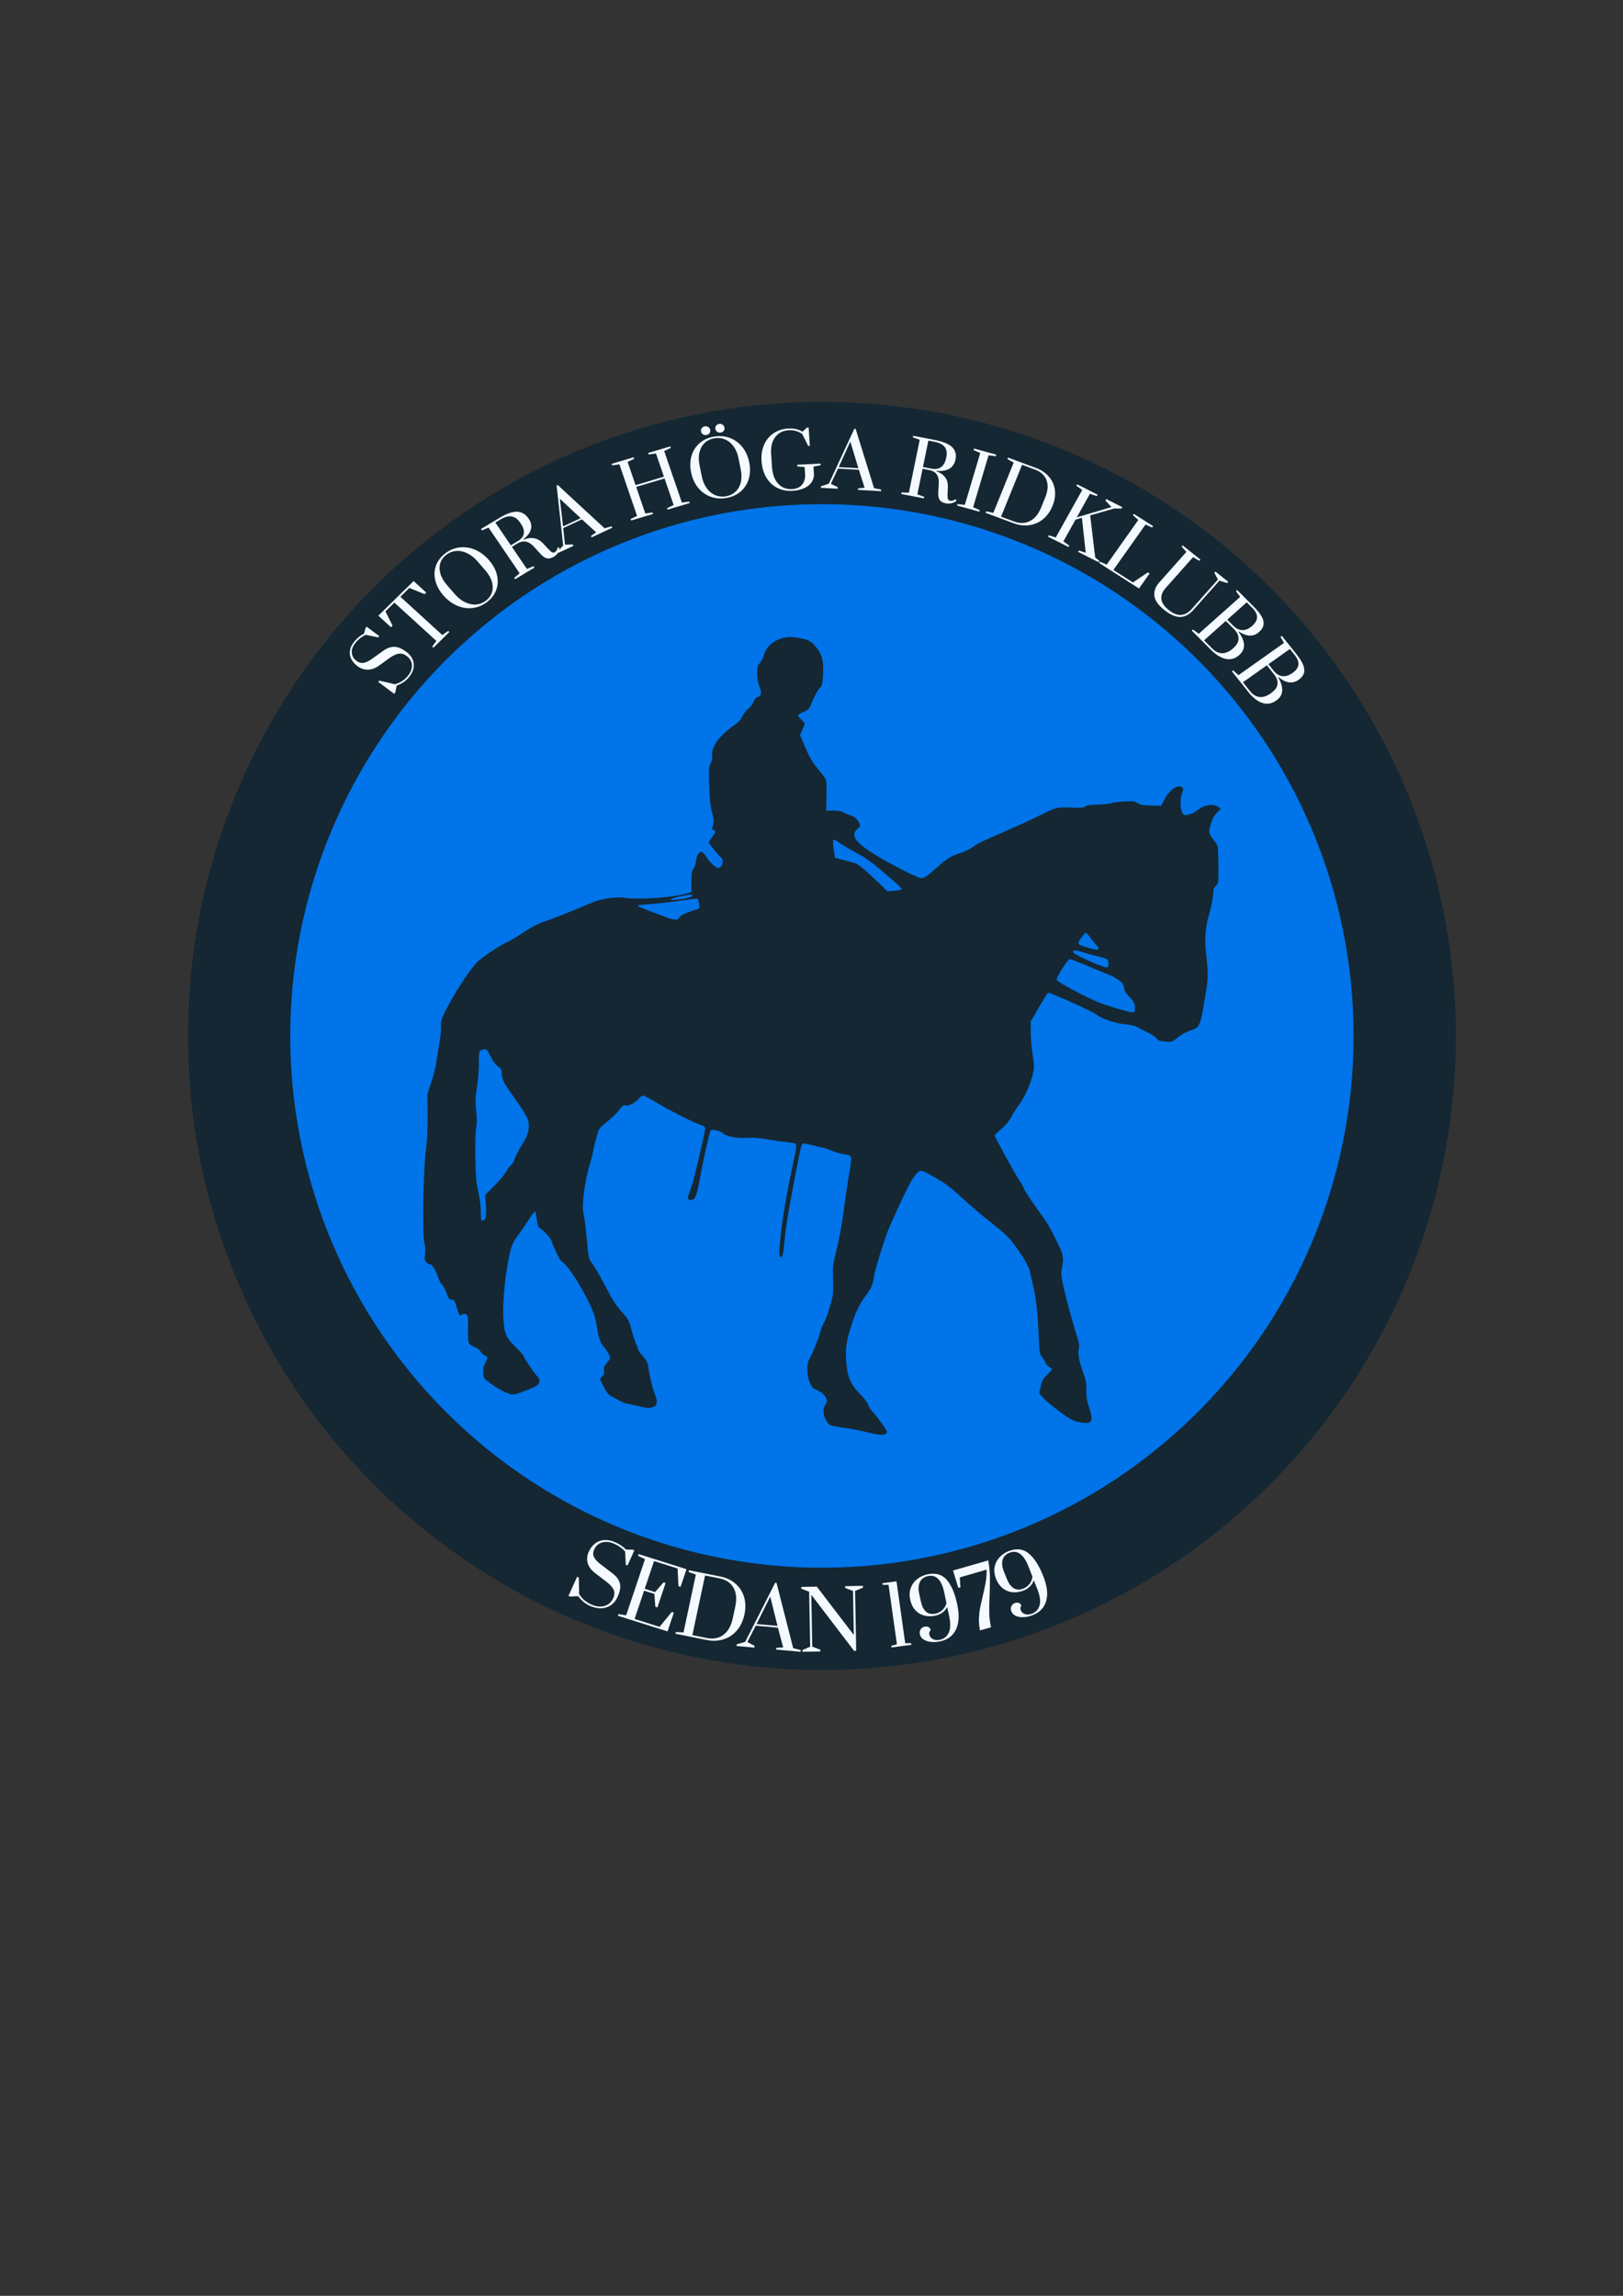 <?xml version="1.0" encoding="UTF-8" standalone="no"?>
<!-- Created with Inkscape (http://www.inkscape.org/) -->

<svg
   width="210mm"
   height="297mm"
   viewBox="0 0 210 297"
   version="1.1"
   id="svg7406"
   inkscape:version="1.2.2 (b0a8486541, 2022-12-01)"
   sodipodi:docname="shr2025-logga3.png"
   xmlns:inkscape="http://www.inkscape.org/namespaces/inkscape"
   xmlns:sodipodi="http://sodipodi.sourceforge.net/DTD/sodipodi-0.dtd"
   xmlns="http://www.w3.org/2000/svg"
   xmlns:svg="http://www.w3.org/2000/svg">
  <rect x="0" y="0" width="210" height="297" fill="#333333" stroke="none"/>
  <sodipodi:namedview
     id="namedview7408"
     pagecolor="#ffffff"
     bordercolor="#000000"
     borderopacity="0.25"
     inkscape:showpageshadow="2"
     inkscape:pageopacity="0.0"
     inkscape:pagecheckerboard="0"
     inkscape:deskcolor="#d1d1d1"
     inkscape:document-units="mm"
     showgrid="false"
     inkscape:zoom="0.62030698"
     inkscape:cx="27.405785"
     inkscape:cy="627.9149"
     inkscape:window-width="1920"
     inkscape:window-height="1006"
     inkscape:window-x="0"
     inkscape:window-y="50"
     inkscape:window-maximized="1"
     inkscape:current-layer="layer1" />
  <defs
     id="defs7403" />
  <g
     inkscape:label="Layer 1"
     inkscape:groupmode="layer"
     id="layer1">
    <circle
       style="fill:#142733;fill-opacity:1;stroke-width:0.4"
       id="circle4728"
       cx="106.35"
       cy="134.015"
       r="82.021" />
    <path
       id="path1930"
       style="fill:#0074e8;stroke-width:0.336"
       d="M 50.882,93.325 A 68.792,68.792 0 0 1 147.04,78.548 68.792,68.792 0 0 1 161.817,174.705 68.792,68.792 0 0 1 65.66,189.483 68.792,68.792 0 0 1 50.882,93.325 Z" />
    <g
       aria-label="STORA HÖGA RIDKLUBB"
       transform="matrix(0.998,-0.009,0.02,0.944,-2.075,2.607)"
       id="text4786"
       style="font-size:10.175px;font-family:Prata;-inkscape-font-specification:Prata;fill:#f4faff;stroke-width:0.265">
      <path
         d="m 53.264,90.581 q -0.596,0.735 -1.592,1.106 l -0.205,0.947 -0.141,0.174 -2.031,-1.647 0.141,-0.174 2.021,0.512 q 0.998,-0.278 1.684,-1.123 0.564,-0.695 0.566,-1.441 3.13e-4,-0.76 -0.663,-1.298 -0.482,-0.391 -0.996,-0.323 -0.522,0.062 -1.22,0.583 l -1.404,1.036 q -0.739,0.54 -1.456,0.535 -0.725,-0.011 -1.325,-0.498 -0.545,-0.442 -0.791,-0.995 -0.247,-0.567 -0.137,-1.172 0.103,-0.611 0.57,-1.188 0.583,-0.719 1.29,-1.089 l 0.223,-0.776 0.141,-0.174 1.612,1.307 -0.141,0.174 -1.615,-0.367 q -0.765,0.362 -1.329,1.057 -0.558,0.688 -0.522,1.371 0.027,0.677 0.604,1.145 0.427,0.346 0.896,0.268 0.476,-0.086 1.06,-0.516 l 1.519,-1.113 q 0.731,-0.547 1.427,-0.532 0.694,-1.22e-4 1.556,0.698 0.877,0.711 0.933,1.66 0.062,0.941 -0.675,1.85 z"
         id="path8241" />
      <path
         d="m 56.538,86.535 -0.152,-0.151 0.551,-0.772 -5.335,-5.299 -1.183,1.191 0.884,1.968 -0.208,0.209 -1.61,-1.599 4.668,-4.7 1.61,1.599 -0.215,0.217 -1.967,-0.878 -1.19,1.198 5.335,5.299 0.768,-0.557 0.152,0.151 z"
         id="path8243" />
      <path
         d="m 63.633,80.331 q -0.867,0.691 -1.888,0.815 -1.02,0.123 -2.005,-0.328 -0.991,-0.46 -1.77,-1.438 -0.78,-0.979 -1,-2.039 -0.227,-1.068 0.122,-2.035 0.348,-0.967 1.216,-1.658 0.867,-0.691 1.888,-0.815 1.02,-0.123 2.011,0.336 0.984,0.452 1.764,1.431 0.78,0.979 1.006,2.047 0.22,1.06 -0.128,2.027 -0.348,0.967 -1.216,1.658 z m -0.146,-0.183 q 0.573,-0.456 0.786,-1.12 0.221,-0.67 0.027,-1.452 -0.2,-0.79 -0.828,-1.578 l -0.976,-1.226 q -0.628,-0.788 -1.347,-1.152 -0.725,-0.372 -1.428,-0.306 -0.695,0.059 -1.267,0.515 -0.581,0.463 -0.794,1.127 -0.213,0.664 -0.012,1.454 0.194,0.782 0.822,1.57 l 0.976,1.226 q 0.628,0.788 1.353,1.16 0.719,0.364 1.414,0.305 0.695,-0.059 1.275,-0.522 z"
         id="path8245" />
      <path
         d="m 72.393,74.228 q -0.484,0.3 -0.871,0.216 -0.387,-0.084 -0.821,-0.592 l -0.882,-1.057 q -0.451,-0.535 -0.974,-0.665 -0.52,-0.145 -1.186,0.268 l -0.675,0.418 1.885,3.045 0.876,-0.363 0.112,0.182 -2.543,1.575 -0.112,-0.182 0.716,-0.622 -3.899,-6.298 -0.871,0.372 -0.118,-0.19 2.422,-1.5 q 1.41,-0.873 2.315,-0.823 0.905,0.05 1.462,0.95 0.921,1.488 -0.734,2.836 l 0.032,0.052 q 0.725,-0.317 1.359,-0.183 0.642,0.129 1.137,0.696 l 0.573,0.674 q 0.369,0.442 0.563,0.561 0.202,0.114 0.393,-0.004 0.13,-0.08 0.229,-0.249 0.094,-0.178 0.143,-0.388 l 0.243,0.065 q -0.074,0.441 -0.267,0.728 -0.193,0.287 -0.505,0.48 z m -4.57,-2.221 q 0.632,-0.391 0.742,-0.986 0.114,-0.609 -0.352,-1.362 L 68.1,69.478 Q 67.211,68.042 65.585,69.049 l -0.675,0.418 1.944,3.14 z"
         id="path8247" />
      <path
         d="m 73.007,73.696 -0.092,-0.193 0.723,-0.798 -0.686,-8.235 0.147,-0.07 5.952,5.993 0.91,-0.267 0.092,0.193 -2.698,1.293 -0.092,-0.193 0.695,-0.48 -1.822,-1.801 -2.441,1.17 0.18,2.283 1.002,-0.029 0.092,0.193 z m 0.67,-3.616 2.303,-1.104 -2.649,-2.702 z"
         id="path8249" />
      <path
         d="m 82.509,69.356 -0.062,-0.204 0.851,-0.418 -2.15,-7.088 -0.937,0.135 -0.065,-0.214 2.863,-0.868 0.065,0.214 -0.854,0.408 0.969,3.194 3.7,-1.122 -0.969,-3.194 -0.947,0.138 -0.065,-0.214 2.882,-0.874 0.065,0.214 -0.864,0.411 2.15,7.088 0.95,-0.129 0.062,0.204 -2.882,0.874 -0.062,-0.204 0.861,-0.421 -1.108,-3.651 -3.7,1.122 1.108,3.651 0.94,-0.126 0.062,0.204 z"
         id="path8251" />
      <path
         d="m 94.912,66.388 q -1.094,0.185 -2.046,-0.201 -0.953,-0.386 -1.595,-1.258 -0.644,-0.882 -0.853,-2.116 -0.209,-1.234 0.112,-2.268 0.319,-1.045 1.092,-1.722 0.773,-0.678 1.866,-0.862 1.094,-0.185 2.046,0.201 0.953,0.386 1.597,1.268 0.643,0.872 0.851,2.106 0.209,1.234 -0.11,2.278 -0.32,1.034 -1.093,1.712 -0.773,0.678 -1.866,0.862 z m -0.039,-0.231 q 0.722,-0.122 1.23,-0.6 0.517,-0.48 0.726,-1.258 0.207,-0.788 0.039,-1.782 l -0.261,-1.545 q -0.168,-0.993 -0.621,-1.66 -0.455,-0.676 -1.101,-0.959 -0.636,-0.285 -1.359,-0.162 -0.732,0.124 -1.24,0.602 -0.507,0.478 -0.715,1.266 -0.209,0.778 -0.041,1.771 l 0.261,1.545 q 0.168,0.993 0.623,1.67 0.453,0.666 1.089,0.951 0.636,0.285 1.369,0.161 z m -2.353,-8.425 q -0.251,0.042 -0.46,-0.098 -0.199,-0.142 -0.242,-0.393 -0.042,-0.251 0.099,-0.45 0.152,-0.201 0.403,-0.243 0.251,-0.042 0.45,0.099 0.199,0.142 0.242,0.393 0.042,0.251 -0.099,0.45 -0.142,0.199 -0.393,0.242 z m 1.866,-0.315 q -0.251,0.042 -0.46,-0.098 -0.199,-0.142 -0.242,-0.393 -0.042,-0.251 0.099,-0.45 0.152,-0.201 0.403,-0.243 0.251,-0.042 0.44,0.101 0.199,0.142 0.242,0.393 0.042,0.251 -0.099,0.45 -0.132,0.198 -0.382,0.24 z"
         id="path8253" />
      <path
         d="m 103.452,65.486 q -1.108,0.049 -1.965,-0.453 -0.857,-0.502 -1.358,-1.447 -0.49,-0.946 -0.546,-2.206 -0.056,-1.26 0.379,-2.247 0.435,-0.987 1.265,-1.563 0.84,-0.577 1.948,-0.626 1.047,-0.046 1.792,0.45 l 0.597,-0.556 0.213,-0.009 0.112,2.521 -0.213,0.009 -0.745,-1.647 q -0.759,-0.577 -1.745,-0.534 -0.712,0.032 -1.265,0.423 -0.543,0.391 -0.837,1.106 -0.284,0.715 -0.241,1.681 l 0.082,1.86 q 0.043,0.966 0.369,1.654 0.336,0.688 0.881,1.041 0.555,0.342 1.266,0.311 0.874,-0.039 1.328,-0.599 0.464,-0.56 0.424,-1.465 l -0.042,-0.945 -0.952,-0.1 -0.01,-0.224 3.039,-0.135 0.01,0.224 -0.939,0.184 0.042,0.945 q 0.026,0.579 -0.267,1.102 -0.293,0.512 -0.95,0.857 -0.657,0.345 -1.673,0.39 z"
         id="path8255" />
      <path
         d="m 107.202,65.111 0.015,-0.213 1.023,-0.338 3.464,-7.503 0.162,0.011 2.224,8.149 0.923,0.217 -0.015,0.213 -2.984,-0.205 0.015,-0.213 0.841,-0.075 -0.697,-2.465 -2.7,-0.186 -0.969,2.075 0.886,0.469 -0.015,0.213 z m 2.366,-2.815 2.548,0.175 -0.972,-3.657 z"
         id="path8257" />
      <path
         d="m 123.36,67.394 q -0.557,-0.12 -0.778,-0.448 -0.221,-0.328 -0.182,-0.996 l 0.097,-1.374 q 0.046,-0.698 -0.241,-1.155 -0.275,-0.465 -1.041,-0.629 l -0.776,-0.166 -0.751,3.502 0.883,0.346 -0.045,0.209 -2.925,-0.627 0.045,-0.209 0.947,0.047 1.554,-7.242 -0.885,-0.336 0.047,-0.219 2.786,0.598 q 1.622,0.348 2.239,1.011 0.617,0.663 0.395,1.698 -0.367,1.711 -2.494,1.536 l -0.013,0.06 q 0.743,0.274 1.106,0.81 0.374,0.538 0.337,1.29 l -0.054,0.883 q -0.04,0.574 0.017,0.794 0.067,0.222 0.286,0.269 0.149,0.032 0.338,-0.021 0.19,-0.063 0.372,-0.18 l 0.131,0.215 q -0.359,0.266 -0.697,0.34 -0.338,0.073 -0.696,-0.004 z m -1.756,-4.768 q 0.726,0.156 1.218,-0.197 0.504,-0.36 0.69,-1.226 l 0.045,-0.209 q 0.354,-1.651 -1.516,-2.053 l -0.776,-0.166 -0.775,3.611 z"
         id="path8259" />
      <path
         d="m 124.81,67.711 0.062,-0.205 0.94,0.124 2.141,-7.091 -0.855,-0.407 0.065,-0.214 2.864,0.865 -0.065,0.214 -0.937,-0.134 -2.141,7.091 0.852,0.417 -0.062,0.205 z"
         id="path8261" />
      <path
         d="m 128.562,68.544 0.925,0.21 2.78,-6.866 -0.814,-0.483 0.084,-0.207 3.612,1.463 q 1.037,0.42 1.648,1.216 0.624,0.791 0.729,1.832 0.109,1.032 -0.349,2.164 -0.458,1.132 -1.259,1.807 -0.796,0.665 -1.798,0.809 -0.998,0.134 -2.026,-0.283 l -3.612,-1.463 z m 3.623,1.434 q 0.688,0.279 1.346,0.172 0.667,-0.103 1.225,-0.613 0.561,-0.519 0.928,-1.424 l 0.588,-1.452 q 0.367,-0.905 0.321,-1.659 -0.046,-0.754 -0.454,-1.292 -0.398,-0.535 -1.087,-0.813 l -1.707,-0.691 -2.868,7.082 z"
         id="path8263" />
      <path
         d="m 136.508,72.083 0.103,-0.187 0.894,0.318 3.571,-6.49 -0.751,-0.576 0.108,-0.196 2.621,1.442 -0.108,0.196 -0.889,-0.326 -1.766,3.209 4.526,-1.366 -0.766,-0.909 0.108,-0.196 2.059,1.133 -0.108,0.196 -0.937,-0.028 -3.142,0.919 0.538,5.777 0.533,0.467 -0.103,0.187 -2.63,-1.447 0.103,-0.187 0.88,0.322 -0.398,-4.806 -0.834,0.25 -1.633,2.969 0.747,0.585 -0.103,0.187 z"
         id="path8265" />
      <path
         d="m 143.061,75.757 0.122,-0.176 0.856,0.408 4.223,-6.085 -0.688,-0.651 0.128,-0.184 2.458,1.706 -0.128,0.184 -0.85,-0.417 -4.293,6.186 2.499,1.735 1.962,-1.363 0.226,0.157 -1.415,2.04 z"
         id="path8267" />
      <path
         d="m 151.353,82.251 q -1.129,-0.981 -1.218,-1.934 -0.082,-0.961 0.638,-1.79 l 3.635,-4.187 -0.613,-0.721 0.147,-0.169 2.259,1.961 -0.147,0.169 -0.8,-0.506 -3.635,4.187 q -0.654,0.753 -0.585,1.527 0.076,0.766 0.936,1.514 1.629,1.414 2.983,-0.145 l 3.469,-3.995 -0.454,-0.92 0.147,-0.169 1.636,1.421 -0.147,0.169 -0.998,-0.341 -3.469,3.995 q -0.8,0.922 -1.715,0.936 -0.908,0.006 -2.068,-1.001 z"
         id="path8269" />
      <path
         d="m 155.04,84.987 0.744,0.588 5.465,-5 -0.527,-0.787 0.165,-0.151 2.095,2.29 q 0.742,0.811 1.031,1.429 0.289,0.618 0.181,1.117 -0.101,0.492 -0.597,0.946 -1.081,0.989 -2.631,-0.103 l -0.037,0.034 q 0.65,0.936 0.686,1.745 0.043,0.816 -0.64,1.441 -0.826,0.755 -1.78,0.511 -0.947,-0.237 -1.888,-1.265 l -2.424,-2.65 z m 5.235,-0.473 q 0.549,0.601 1.183,0.614 0.633,0.014 1.256,-0.556 l 0.045,-0.041 q 1.231,-1.126 0.036,-2.433 l -0.707,-0.773 -2.575,2.356 z m -2.788,3.102 q 0.584,0.638 1.274,0.654 0.698,0.009 1.389,-0.622 l 0.083,-0.076 q 0.683,-0.625 0.698,-1.287 0.022,-0.654 -0.569,-1.3 l -1.037,-1.134 -2.875,2.63 z"
         id="path8271" />
      <path
         d="m 160.142,90.633 0.675,0.666 5.985,-4.364 -0.436,-0.84 0.181,-0.132 1.828,2.508 q 0.647,0.888 0.867,1.534 0.219,0.646 0.056,1.13 -0.155,0.478 -0.698,0.874 -1.184,0.863 -2.604,-0.393 l -0.041,0.03 q 0.542,1.003 0.488,1.81 -0.048,0.815 -0.796,1.361 -0.904,0.659 -1.826,0.311 -0.915,-0.34 -1.736,-1.466 l -2.116,-2.902 z m 5.255,0.11 q 0.48,0.658 1.107,0.742 0.628,0.084 1.31,-0.414 l 0.049,-0.036 q 1.348,-0.983 0.305,-2.414 l -0.617,-0.847 -2.82,2.056 z m -3.115,2.774 q 0.509,0.699 1.194,0.792 0.693,0.087 1.449,-0.465 l 0.09,-0.066 q 0.748,-0.545 0.836,-1.202 0.094,-0.648 -0.421,-1.355 l -0.905,-1.241 -3.149,2.296 z"
         id="path8273" />
    </g>
    <path
       style="fill:#142733;fill-opacity:1;stroke-width:0.138"
       d="m 113.332,185.538 c -0.157,-0.032 -0.897,-0.201 -1.644,-0.375 -0.747,-0.174 -1.905,-0.386 -2.574,-0.471 -0.668,-0.085 -1.381,-0.213 -1.583,-0.285 -0.755,-0.268 -1.273,-1.992 -0.78,-2.601 0.388,-0.48 0.272,-1.036 -0.317,-1.526 -0.295,-0.245 -0.697,-0.485 -0.894,-0.532 -0.936,-0.226 -1.453,-2.951 -0.766,-4.039 0.349,-0.552 1.272,-2.894 1.418,-3.597 0.054,-0.258 0.245,-0.709 0.425,-1.004 0.18,-0.294 0.532,-1.258 0.783,-2.141 0.43,-1.516 0.452,-1.707 0.391,-3.412 -0.058,-1.64 -0.027,-1.953 0.34,-3.393 0.455,-1.788 0.868,-4.111 1.206,-6.777 0.126,-0.994 0.353,-2.49 0.504,-3.325 0.151,-0.835 0.275,-1.752 0.275,-2.038 0,-0.564 0.092,-0.51 -1.335,-0.794 -0.38,-0.076 -0.938,-0.256 -1.239,-0.399 -0.301,-0.144 -0.859,-0.322 -1.239,-0.397 -0.38,-0.075 -1.063,-0.237 -1.518,-0.36 -0.579,-0.157 -0.872,-0.182 -0.977,-0.084 -0.143,0.133 -0.293,0.816 -0.981,4.454 -0.894,4.725 -1.147,6.25 -1.287,7.761 -0.193,2.091 -0.261,2.409 -0.515,2.409 -0.25,0 -0.26,-0.474 -0.048,-2.476 0.262,-2.479 0.678,-5.012 1.335,-8.128 0.862,-4.089 0.848,-3.971 0.468,-4.103 -0.173,-0.06 -0.757,-0.15 -1.299,-0.2 -0.542,-0.05 -1.604,-0.202 -2.359,-0.337 -0.867,-0.155 -1.721,-0.221 -2.314,-0.181 -1.4,0.096 -2.829,-0.147 -3.226,-0.548 -0.337,-0.34 -1.415,-0.606 -1.625,-0.4 -0.138,0.135 -0.829,3.192 -1.342,5.936 -0.476,2.546 -0.645,2.997 -1.137,3.052 -0.524,0.058 -0.59,-0.206 -0.251,-1.011 0.157,-0.372 0.453,-1.36 0.658,-2.195 0.717,-2.919 1.359,-5.766 1.359,-6.029 0,-0.178 -0.152,-0.314 -0.465,-0.417 -0.981,-0.321 -3.969,-1.819 -5.599,-2.807 -0.936,-0.568 -1.819,-1.032 -1.962,-1.032 -0.143,0 -0.406,0.187 -0.586,0.415 -0.38,0.483 -1.307,0.968 -1.657,0.866 -0.312,-0.091 -0.442,0.004 -0.935,0.685 -0.223,0.308 -0.883,0.934 -1.465,1.39 -0.857,0.672 -1.088,0.934 -1.21,1.38 -0.083,0.303 -0.237,0.851 -0.342,1.219 -0.105,0.368 -0.233,0.94 -0.284,1.271 -0.051,0.331 -0.217,0.994 -0.369,1.473 -0.708,2.238 -1.151,5.61 -0.869,6.611 0.085,0.301 0.221,1.24 0.303,2.086 0.36,3.745 0.355,3.719 0.816,4.32 0.395,0.515 1.122,1.798 2.443,4.311 0.271,0.515 0.898,1.393 1.394,1.95 0.847,0.951 0.925,1.098 1.277,2.397 0.206,0.761 0.468,1.552 0.581,1.757 0.113,0.205 0.206,0.475 0.206,0.6 0,0.125 0.286,0.552 0.636,0.95 0.488,0.555 0.655,0.869 0.718,1.352 0.151,1.162 0.532,2.764 0.85,3.573 0.435,1.108 0.332,1.565 -0.391,1.732 -0.415,0.096 -0.772,0.068 -1.5,-0.12 -0.526,-0.135 -1.22,-0.286 -1.543,-0.336 -0.323,-0.05 -0.89,-0.267 -1.26,-0.483 -0.37,-0.216 -0.846,-0.48 -1.058,-0.587 -0.252,-0.128 -0.55,-0.527 -0.867,-1.162 l -0.482,-0.967 0.306,-0.364 c 0.226,-0.268 0.284,-0.474 0.222,-0.782 -0.067,-0.334 0.004,-0.521 0.355,-0.934 0.241,-0.284 0.439,-0.571 0.439,-0.637 0,-0.269 -0.411,-1.009 -0.8,-1.441 -0.466,-0.517 -0.718,-1.241 -0.912,-2.617 -0.072,-0.515 -0.287,-1.358 -0.477,-1.873 -0.775,-2.105 -3.092,-5.912 -3.943,-6.479 -0.227,-0.151 -0.514,-0.547 -0.659,-0.909 -0.141,-0.352 -0.303,-0.701 -0.36,-0.775 -0.057,-0.074 -0.216,-0.454 -0.352,-0.845 -0.228,-0.655 -0.666,-1.172 -1.621,-1.917 -0.208,-0.162 -0.308,-0.468 -0.383,-1.171 -0.056,-0.523 -0.158,-0.952 -0.227,-0.952 -0.069,0 -0.419,0.467 -0.778,1.037 -0.359,0.57 -0.991,1.489 -1.403,2.041 -0.652,0.872 -0.792,1.179 -1.067,2.342 -0.535,2.258 -0.925,5.908 -0.851,7.962 0.084,2.352 0.298,2.892 1.672,4.218 0.554,0.535 1.008,1.064 1.008,1.176 0,0.189 1.349,2.171 1.801,2.646 0.323,0.34 0.247,0.867 -0.163,1.118 -0.575,0.352 -2.669,1.146 -3.024,1.146 -0.537,0 -1.774,-0.596 -2.832,-1.363 -0.99,-0.718 -1.001,-0.734 -1.044,-1.42 -0.03,-0.48 0.047,-0.885 0.25,-1.314 0.368,-0.778 0.368,-0.78 -0.066,-0.965 -0.198,-0.084 -0.434,-0.307 -0.525,-0.494 -0.095,-0.195 -0.424,-0.448 -0.772,-0.592 -0.333,-0.138 -0.675,-0.372 -0.76,-0.519 -0.093,-0.163 -0.132,-0.864 -0.1,-1.786 0.029,-0.835 -0.006,-1.623 -0.079,-1.752 -0.15,-0.267 -0.557,-0.308 -0.801,-0.08 -0.187,0.175 -0.28,2e-5 -0.672,-1.265 -0.202,-0.652 -0.288,-0.77 -0.535,-0.736 -0.325,0.044 -0.406,-0.062 -0.76,-1.002 -0.133,-0.353 -0.387,-0.804 -0.565,-1.004 -0.178,-0.2 -0.428,-0.699 -0.555,-1.111 -0.244,-0.791 -0.707,-1.46 -1.011,-1.46 -0.1,0 -0.292,-0.114 -0.427,-0.254 -0.2,-0.207 -0.228,-0.399 -0.151,-1.039 0.057,-0.475 0.028,-1.018 -0.075,-1.374 -0.315,-1.093 -0.162,-9.83 0.216,-12.388 0.123,-0.831 0.192,-2.403 0.181,-4.148 l -0.017,-2.81 0.513,-1.57 c 0.282,-0.863 0.556,-1.917 0.608,-2.342 0.053,-0.425 0.226,-1.525 0.385,-2.445 0.159,-0.92 0.274,-1.883 0.256,-2.141 -0.07,-0.989 0.019,-1.256 1.06,-3.176 1.153,-2.126 2.718,-4.47 3.586,-5.369 0.607,-0.629 2.804,-2.094 3.957,-2.638 0.42,-0.199 1.279,-0.708 1.908,-1.131 1.206,-0.813 2.198,-1.319 3.146,-1.605 0.644,-0.195 4.243,-1.634 5.626,-2.25 1.313,-0.585 3.385,-0.912 4.515,-0.712 1.319,0.233 5.641,-0.007 7.303,-0.407 l 1.287,-0.309 0.002,-1.338 c 0.002,-1.054 0.056,-1.413 0.255,-1.689 0.139,-0.193 0.292,-0.664 0.34,-1.047 0.099,-0.782 0.43,-1.271 0.775,-1.147 0.125,0.045 0.376,0.334 0.56,0.644 0.342,0.577 1.233,1.417 1.513,1.427 0.518,0.018 0.831,-1.01 0.407,-1.339 -0.264,-0.205 -1.485,-1.691 -1.58,-1.923 -0.037,-0.089 0.129,-0.392 0.368,-0.673 0.476,-0.56 0.566,-1.01 0.203,-1.01 -0.174,0 -0.206,-0.075 -0.131,-0.301 0.241,-0.726 0.236,-0.957 -0.037,-1.938 -0.212,-0.765 -0.31,-1.664 -0.37,-3.408 -0.073,-2.132 -0.054,-2.425 0.188,-2.932 0.162,-0.339 0.241,-0.728 0.199,-0.977 -0.131,-0.766 0.468,-1.926 1.474,-2.852 0.498,-0.458 1.166,-0.995 1.486,-1.193 0.394,-0.244 0.697,-0.589 0.941,-1.071 0.198,-0.391 0.542,-0.832 0.765,-0.981 0.223,-0.149 0.524,-0.539 0.669,-0.867 0.17,-0.384 0.375,-0.622 0.577,-0.67 0.468,-0.11 0.529,-0.524 0.199,-1.35 -0.198,-0.495 -0.296,-1.057 -0.296,-1.698 0,-0.82 0.049,-1.007 0.336,-1.3 0.185,-0.188 0.419,-0.631 0.521,-0.984 0.273,-0.95 0.854,-1.612 1.788,-2.04 0.898,-0.411 1.611,-0.461 3.003,-0.209 0.987,0.179 1.389,0.417 2.036,1.206 0.72,0.877 0.95,1.819 0.85,3.473 -0.068,1.117 -0.139,1.448 -0.361,1.675 -0.334,0.342 -0.777,1.15 -1.174,2.143 -0.264,0.66 -0.366,0.765 -1.001,1.034 -0.389,0.165 -0.708,0.368 -0.708,0.451 0,0.084 0.193,0.325 0.429,0.536 0.511,0.458 0.516,0.517 0.127,1.342 l -0.302,0.64 0.684,1.612 c 0.515,1.213 0.903,1.88 1.57,2.698 0.487,0.598 0.962,1.22 1.056,1.384 0.115,0.202 0.156,0.911 0.126,2.199 l -0.044,1.902 h 0.929 c 0.62,0 1.048,0.073 1.287,0.219 0.197,0.121 0.591,0.288 0.876,0.373 0.573,0.17 0.969,0.517 1.206,1.059 0.138,0.314 0.109,0.398 -0.248,0.711 -0.296,0.259 -0.405,0.482 -0.405,0.826 0,0.877 1.965,2.292 6.225,4.481 1.025,0.527 2.059,0.994 2.297,1.039 0.494,0.092 0.577,0.039 2.433,-1.588 1.138,-0.997 1.553,-1.232 3.102,-1.761 0.379,-0.129 0.979,-0.443 1.334,-0.696 0.355,-0.254 0.882,-0.56 1.171,-0.681 0.289,-0.121 1.361,-0.595 2.384,-1.054 1.022,-0.459 2.341,-1.047 2.931,-1.307 0.59,-0.26 1.525,-0.7 2.077,-0.979 2.116,-1.068 2.273,-1.108 4.065,-1.034 1.345,0.056 1.66,0.031 1.868,-0.145 0.186,-0.157 0.615,-0.221 1.661,-0.247 0.776,-0.019 1.539,-0.098 1.696,-0.176 0.157,-0.077 0.892,-0.175 1.633,-0.218 1.218,-0.07 1.388,-0.051 1.771,0.205 0.346,0.231 0.666,0.289 1.743,0.315 l 1.319,0.032 0.41,-0.802 c 0.669,-1.309 1.844,-2.082 2.33,-1.534 0.121,0.136 0.107,0.325 -0.054,0.753 -0.359,0.953 -0.188,2.594 0.288,2.765 0.297,0.107 1.234,-0.21 1.641,-0.556 0.883,-0.749 2.102,-0.962 2.737,-0.478 l 0.338,0.257 -0.376,0.378 c -0.459,0.462 -0.654,0.807 -0.919,1.624 -0.303,0.934 -0.255,1.237 0.298,1.889 0.276,0.325 0.546,0.747 0.6,0.937 0.054,0.19 0.1,1.35 0.104,2.579 0.006,2.148 -0.006,2.244 -0.315,2.514 -0.177,0.154 -0.322,0.428 -0.322,0.607 0,0.601 -0.306,2.263 -0.578,3.142 -0.436,1.406 -0.594,3.215 -0.415,4.75 0.338,2.907 0.332,3.414 -0.069,5.777 -0.695,4.091 -0.671,4.038 -1.984,4.486 -0.513,0.175 -1.163,0.54 -1.58,0.886 -0.698,0.58 -0.722,0.588 -1.566,0.531 -0.726,-0.049 -0.911,-0.117 -1.21,-0.442 -0.194,-0.211 -0.651,-0.524 -1.015,-0.696 -0.364,-0.172 -0.937,-0.467 -1.273,-0.655 -0.446,-0.25 -0.928,-0.372 -1.787,-0.452 -1.218,-0.114 -3.03,-0.721 -3.607,-1.208 -0.508,-0.429 -6.211,-3.002 -6.353,-2.866 -0.072,0.07 -0.602,0.939 -1.177,1.933 l -1.045,1.807 0.014,1.405 c 0.007,0.773 0.119,2.086 0.248,2.917 0.209,1.347 0.212,1.614 0.028,2.442 -0.277,1.245 -1.08,3.053 -1.733,3.904 -0.293,0.381 -0.755,1.103 -1.027,1.604 -0.333,0.613 -0.771,1.145 -1.338,1.625 -0.464,0.393 -0.844,0.766 -0.844,0.828 0,0.19 2.579,4.896 3.11,5.675 0.273,0.401 0.58,0.947 0.68,1.214 0.101,0.267 0.849,1.417 1.664,2.555 1.57,2.195 1.566,2.187 2.687,4.473 0.769,1.569 0.823,1.873 0.562,3.196 -0.145,0.734 -0.121,1.011 0.221,2.558 0.363,1.643 1.213,4.739 1.81,6.595 0.208,0.645 0.242,0.972 0.145,1.377 -0.148,0.617 0.055,1.655 0.627,3.196 0.296,0.798 0.366,1.223 0.345,2.074 -0.021,0.838 0.06,1.337 0.371,2.297 0.587,1.812 0.38,2.175 -1.091,1.914 -0.961,-0.171 -1.425,-0.417 -2.937,-1.563 -1.692,-1.282 -2.528,-2.124 -2.405,-2.423 0.051,-0.124 0.154,-0.524 0.228,-0.889 0.126,-0.62 0.249,-0.798 1.189,-1.72 0.268,-0.263 0.266,-0.271 -0.18,-0.614 -0.249,-0.191 -0.451,-0.409 -0.451,-0.484 7.1e-4,-0.075 -0.175,-0.376 -0.391,-0.669 -0.377,-0.513 -0.396,-0.619 -0.49,-2.808 -0.139,-3.197 -0.325,-4.858 -0.735,-6.557 -0.196,-0.81 -0.396,-1.69 -0.445,-1.958 -0.125,-0.68 -1.859,-3.355 -2.787,-4.298 -0.426,-0.433 -1.488,-1.333 -2.359,-2.001 -0.872,-0.668 -2.454,-2.015 -3.515,-2.994 -1.604,-1.479 -2.215,-1.941 -3.613,-2.731 -1.661,-0.939 -1.688,-0.948 -2.073,-0.734 -0.228,0.127 -0.641,0.655 -0.995,1.273 -0.606,1.058 -2.447,4.991 -3.028,6.469 -0.536,1.364 -1.618,4.932 -1.749,5.769 -0.179,1.141 -0.345,1.543 -0.991,2.406 -0.824,1.101 -1.332,2.104 -1.832,3.619 -0.726,2.2 -0.894,3.175 -0.806,4.677 0.133,2.278 0.501,3.211 1.791,4.535 0.55,0.565 1.013,1.173 1.067,1.402 0.052,0.222 0.336,0.664 0.63,0.982 0.294,0.318 0.843,1.016 1.22,1.552 0.56,0.796 0.653,1.01 0.511,1.171 -0.166,0.188 -0.738,0.233 -1.355,0.107 z M 62.805,157.56 c 0.097,-0.232 0.12,-0.85 0.062,-1.667 l -0.092,-1.299 1.164,-1.172 c 0.64,-0.645 1.312,-1.445 1.493,-1.779 0.181,-0.333 0.497,-0.752 0.701,-0.931 0.204,-0.178 0.372,-0.427 0.372,-0.553 0,-0.227 0.6,-1.375 1.331,-2.547 0.508,-0.815 0.71,-1.835 0.52,-2.629 -0.096,-0.4 -0.613,-1.273 -1.482,-2.499 -1.739,-2.456 -1.942,-2.827 -1.942,-3.543 0,-0.521 -0.066,-0.644 -0.554,-1.035 -0.36,-0.289 -0.693,-0.75 -0.951,-1.318 -0.407,-0.897 -0.509,-0.965 -1.119,-0.748 -0.35,0.124 -0.354,0.147 -0.343,1.639 0.006,0.836 -0.105,2.244 -0.249,3.147 -0.222,1.397 -0.237,1.843 -0.103,3.08 0.101,0.924 0.11,1.639 0.025,1.979 -0.218,0.879 -0.17,6.399 0.066,7.556 0.441,2.166 0.51,2.665 0.51,3.658 0,0.833 0.042,1.029 0.218,1.029 0.12,0 0.287,-0.166 0.372,-0.368 z m 84.033,-26.99 c 0.076,-0.608 -0.093,-0.991 -0.723,-1.63 -0.432,-0.439 -0.616,-0.755 -0.674,-1.158 -0.067,-0.466 -0.188,-0.63 -0.759,-1.034 -0.374,-0.264 -0.921,-0.561 -1.215,-0.659 -0.295,-0.098 -1.499,-0.592 -2.675,-1.097 -1.177,-0.505 -2.247,-0.918 -2.378,-0.918 -0.252,0 -1.703,2.274 -1.701,2.666 8.6e-4,0.235 3.303,2.03 5.265,2.861 1.176,0.498 4.389,1.446 4.672,1.378 0.079,-0.019 0.164,-0.203 0.19,-0.408 z m -3.407,-5.878 c 0,-0.249 -0.08,-0.514 -0.179,-0.591 -0.098,-0.076 -0.693,-0.262 -1.323,-0.413 -0.629,-0.151 -1.521,-0.396 -1.983,-0.545 -0.875,-0.282 -1.137,-0.259 -1.064,0.093 0.05,0.239 3.727,1.894 4.226,1.902 0.271,0.004 0.322,-0.066 0.322,-0.447 z m -1.287,-1.982 c 0,-0.087 -0.136,-0.294 -0.302,-0.46 -0.166,-0.166 -0.504,-0.587 -0.751,-0.936 -0.247,-0.349 -0.513,-0.636 -0.591,-0.637 -0.079,-8.1e-4 -0.355,0.292 -0.613,0.65 -0.566,0.783 -0.514,0.863 0.828,1.255 1.083,0.317 1.43,0.348 1.43,0.128 z m -54.231,-4.029 c 0.133,-0.274 0.91,-0.628 2.381,-1.086 0.228,-0.071 0.254,-0.168 0.171,-0.65 -0.053,-0.312 -0.142,-0.608 -0.197,-0.658 -0.055,-0.051 -1.129,0.062 -2.388,0.249 -1.258,0.188 -2.98,0.379 -3.826,0.426 -0.846,0.047 -1.541,0.139 -1.545,0.205 -0.003,0.066 0.528,0.315 1.181,0.554 0.653,0.239 1.67,0.619 2.26,0.846 1.315,0.505 1.76,0.531 1.963,0.114 z m 0.229,-2.373 c 1.093,-0.148 1.629,-0.355 1.422,-0.548 -0.152,-0.142 -2.756,0.406 -2.756,0.579 0,0.134 0.135,0.131 1.334,-0.031 z m 28.505,-1.248 c 0.119,-0.111 -0.489,-0.675 -2.978,-2.763 -1.044,-0.876 -1.991,-1.521 -3.046,-2.074 -0.842,-0.442 -1.787,-1.007 -2.101,-1.256 -0.324,-0.257 -0.623,-0.402 -0.691,-0.335 -0.066,0.065 -0.048,0.617 0.041,1.227 l 0.162,1.109 0.934,0.248 c 0.514,0.137 1.191,0.315 1.506,0.397 0.426,0.111 0.955,0.499 2.074,1.52 0.826,0.754 1.663,1.555 1.859,1.781 0.346,0.398 0.383,0.407 1.243,0.33 0.487,-0.044 0.937,-0.127 0.999,-0.185 z"
       id="path5566" />
    <g
       aria-label="SEDAN 1979"
       transform="matrix(-0.188,-1.046,1.08,-0.182,-18.257,276.205)"
       id="text7288"
       style="font-size:9.878px;font-family:Prata;-inkscape-font-specification:Prata;fill:#f4faff;stroke-width:0.265">
      <path
         d="m 48.704,96.111 q 0.508,-0.765 1.436,-1.217 l 0.11,-0.934 0.12,-0.181 2.115,1.404 -0.12,0.181 -2.001,-0.308 q -0.939,0.361 -1.523,1.242 -0.481,0.724 -0.413,1.445 0.07,0.734 0.761,1.193 0.502,0.333 0.992,0.22 0.498,-0.108 1.125,-0.676 l 1.26,-1.131 q 0.664,-0.59 1.357,-0.652 0.701,-0.056 1.327,0.359 0.568,0.377 0.857,0.889 0.292,0.525 0.241,1.12 -0.043,0.6 -0.441,1.201 -0.497,0.749 -1.145,1.172 l -0.144,0.77 -0.12,0.181 -1.679,-1.114 0.12,-0.181 1.595,0.205 q 0.706,-0.421 1.186,-1.145 0.475,-0.716 0.378,-1.373 -0.089,-0.652 -0.69,-1.051 -0.444,-0.295 -0.891,-0.176 -0.452,0.127 -0.977,0.597 l -1.364,1.217 q -0.656,0.596 -1.33,0.647 -0.671,0.065 -1.568,-0.531 -0.914,-0.606 -1.055,-1.518 -0.147,-0.904 0.481,-1.85 z"
         id="path8222" />
      <path
         d="m 46.981,99.11 0.183,0.097 -0.294,0.873 6.356,3.364 0.547,-0.739 0.192,0.102 -2.781,5.256 -1.999,-1.058 0.125,-0.236 2.137,0.27 1.368,-2.584 -3.143,-1.663 -0.601,1.135 0.993,1.185 -0.12,0.227 -2.759,-1.46 0.12,-0.227 1.561,0.155 0.596,-1.126 -3.204,-1.696 -1.451,2.741 1.542,1.732 -0.12,0.227 -2.13,-1.127 z"
         id="path8224" />
      <path
         d="m 43.855,105.495 -0.196,0.9 6.689,2.641 0.462,-0.794 0.202,0.08 -1.389,3.519 q -0.399,1.011 -1.167,1.61 -0.762,0.612 -1.772,0.723 -1.001,0.115 -2.104,-0.321 -1.103,-0.435 -1.765,-1.206 -0.653,-0.767 -0.8,-1.739 -0.138,-0.968 0.257,-1.969 l 1.389,-3.519 z M 42.494,109.025 q -0.265,0.671 -0.156,1.309 0.106,0.647 0.605,1.184 0.509,0.541 1.391,0.889 l 1.415,0.559 q 0.882,0.348 1.614,0.297 0.732,-0.051 1.251,-0.451 0.515,-0.391 0.78,-1.062 l 0.656,-1.663 -6.9,-2.724 z"
         id="path8226" />
      <path
         d="m 40.95,112.279 0.2,0.054 0.128,1.038 6.487,4.719 -0.041,0.153 -8.18,0.573 -0.381,0.838 -0.2,-0.054 0.761,-2.803 0.2,0.054 -0.088,0.815 2.479,-0.197 0.688,-2.536 -1.792,-1.316 -0.614,0.754 -0.2,-0.054 z m 2.232,2.786 -0.65,2.393 3.666,-0.233 z"
         id="path8228" />
      <path
         d="m 38.925,119.822 0.205,0.032 0.249,0.968 6.617,1.03 0.522,-0.848 0.215,0.033 -0.283,1.815 -6.55,3.289 5.3,0.825 0.522,-0.848 0.215,0.033 -0.324,2.079 -0.215,-0.033 -0.236,-0.986 -7.213,-1.123 0.038,-0.244 7.6,-3.805 -6.247,-0.973 -0.536,0.876 -0.205,-0.032 z"
         id="path8230" />
      <path
         d="m 37.643,130.258 0.197,0.007 0.073,0.695 7.305,0.269 0.124,-0.687 0.197,0.007 -0.062,1.678 -7.601,-0.28 -0.124,0.687 -0.197,-0.007 z"
         id="path8232" />
      <path
         d="m 37.386,136.032 q -0.021,-0.612 0.14,-1.112 0.151,-0.489 0.447,-0.786 0.297,-0.287 0.672,-0.3 0.336,-0.011 0.57,0.188 0.244,0.209 0.255,0.525 0.009,0.267 -0.133,0.449 -0.142,0.183 -0.399,0.192 -0.124,-0.144 -0.244,-0.209 -0.12,-0.055 -0.288,-0.049 -0.365,0.013 -0.602,0.317 -0.237,0.305 -0.22,0.778 0.026,0.76 0.654,1.193 0.628,0.443 2.02,0.405 l 1.106,-0.038 q -0.365,-0.274 -0.577,-0.692 -0.202,-0.408 -0.218,-0.882 -0.025,-0.731 0.252,-1.303 0.277,-0.573 0.829,-0.908 0.552,-0.335 1.342,-0.362 0.81,-0.028 1.404,0.308 0.605,0.345 0.932,0.937 0.337,0.601 0.362,1.322 0.05,1.451 -1.045,2.092 -1.095,0.64 -3.109,0.709 -1.994,0.068 -3.048,-0.676 -1.053,-0.735 -1.1,-2.097 z m 3.421,0.041 q 0.016,0.474 0.287,0.88 0.281,0.415 0.743,0.627 l 1.373,-0.037 q 1.116,-0.028 1.696,-0.414 0.59,-0.376 0.565,-1.116 -0.024,-0.711 -0.541,-1.079 -0.516,-0.358 -1.405,-0.327 l -0.967,0.033 q -0.859,0.029 -1.321,0.381 -0.452,0.361 -0.428,1.052 z"
         id="path8234" />
      <path
         d="m 37.896,140.914 q 0.734,-0.016 1.406,0.114 0.673,0.14 1.233,0.343 0.562,0.213 1.398,0.563 0.973,0.413 1.648,0.653 0.684,0.238 1.475,0.365 l -0.384,-3.287 -1.198,-0.128 -0.03,-0.255 2.188,-0.256 0.503,4.307 q -1.024,3.4e-4 -1.946,-0.141 -0.912,-0.142 -2.217,-0.417 -1.256,-0.281 -2.127,-0.418 -0.86,-0.128 -1.792,-0.099 z"
         id="path8236" />
      <path
         d="m 38.656,147.33 q -0.121,-0.6 -0.044,-1.12 0.069,-0.508 0.313,-0.849 0.246,-0.331 0.614,-0.405 0.329,-0.066 0.593,0.092 0.275,0.166 0.338,0.476 0.053,0.261 -0.058,0.465 -0.11,0.203 -0.362,0.254 -0.145,-0.122 -0.275,-0.166 -0.128,-0.035 -0.293,-0.002 -0.358,0.072 -0.542,0.411 -0.184,0.339 -0.09,0.804 0.15,0.746 0.84,1.071 0.692,0.335 2.059,0.07 l 1.085,-0.218 q -0.405,-0.211 -0.682,-0.588 -0.266,-0.37 -0.359,-0.835 -0.144,-0.717 0.036,-1.327 0.18,-0.61 0.669,-1.031 0.49,-0.421 1.264,-0.576 0.794,-0.16 1.436,0.074 0.653,0.242 1.072,0.772 0.431,0.538 0.573,1.245 0.286,1.424 -0.69,2.234 -0.976,0.811 -2.951,1.208 -1.956,0.393 -3.117,-0.17 -1.159,-0.553 -1.427,-1.889 z m 3.382,-0.518 q 0.093,0.465 0.427,0.821 0.345,0.364 0.835,0.497 l 1.348,-0.261 q 1.096,-0.21 1.605,-0.685 0.521,-0.467 0.375,-1.194 -0.14,-0.697 -0.71,-0.976 -0.568,-0.269 -1.439,-0.094 l -0.949,0.191 q -0.843,0.169 -1.241,0.592 -0.387,0.43 -0.251,1.108 z"
         id="path8238" />
    </g>
    <path
       id="path7290"
       style="fill:#00e8d6;fill-opacity:0;stroke-width:0.336"
       d="m 50.882,93.325 a 68.792,68.792 0 0 0 14.777,96.157 68.792,68.792 0 0 0 96.157,-14.777 68.792,68.792 0 0 0 -14.777,-96.157 68.792,68.792 0 0 0 -96.157,14.777 z" />
  </g>
</svg>
